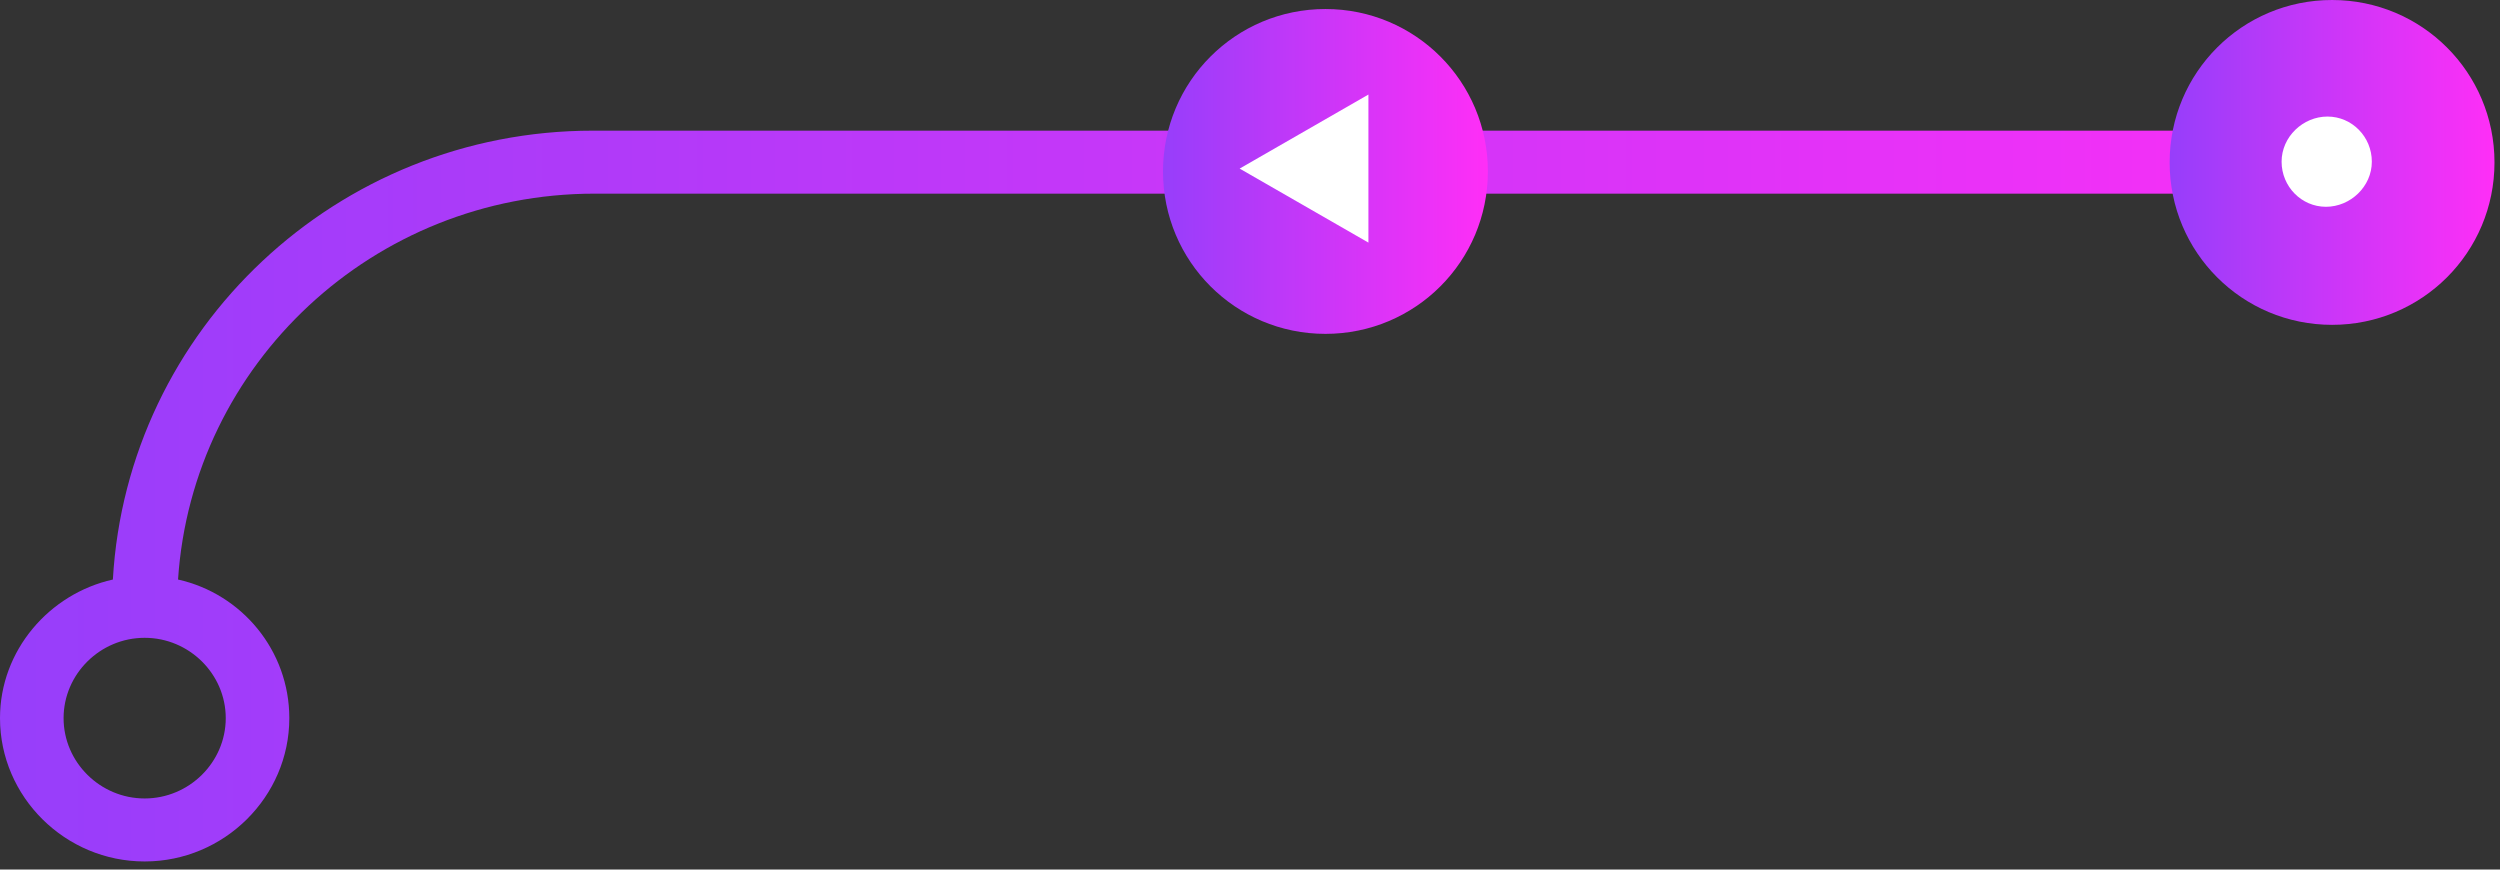 <svg width="161" height="56" viewBox="0 0 161 56" fill="none" xmlns="http://www.w3.org/2000/svg">
<rect x="0" y="0" width="161" height="56" fill="#333333" stroke="none"/>
<path d="M7.269 37.322C8.19 21.194 21.703 8.414 38.186 8.414H157.555C158.681 8.414 159.602 9.327 159.602 10.442C159.602 11.558 158.681 12.471 157.555 12.471H38.288C24.058 12.471 12.388 23.426 11.466 37.322C15.561 38.235 18.632 41.886 18.632 46.248C18.632 51.32 14.435 55.478 9.316 55.478C4.197 55.478 0 51.32 0 46.248C0 41.886 3.174 38.235 7.269 37.322ZM9.316 51.421C12.183 51.421 14.538 49.088 14.538 46.248C14.538 43.408 12.183 41.075 9.316 41.075C6.45 41.075 4.095 43.408 4.095 46.248C4.095 49.088 6.45 51.421 9.316 51.421Z" fill="url(#paint0_linear_6_108)"/>
<g clip-path="url(#clip0_6_108)">
<path d="M85.359 21.501C91.147 21.501 95.819 16.83 95.819 11.041C95.819 5.253 91.147 0.581 85.359 0.581C79.57 0.581 74.898 5.253 74.898 11.041C74.898 16.83 79.57 21.501 85.359 21.501Z" fill="url(#paint1_linear_6_108)"/>
<path d="M79.833 10.857L88.126 6.089V15.624L79.833 10.857Z" fill="white"/>
</g>
<path d="M150.185 20.92C155.974 20.92 160.645 16.249 160.645 10.46C160.645 4.671 155.974 0 150.185 0C144.397 0 139.725 4.671 139.725 10.46C139.725 16.249 144.397 20.92 150.185 20.92Z" fill="url(#paint2_linear_6_108)"/>
<path d="M146.935 10.412C146.935 12.015 148.215 13.317 149.791 13.317C151.367 13.317 152.746 12.015 152.746 10.412C152.746 8.808 151.465 7.506 149.89 7.506C148.314 7.506 146.935 8.808 146.935 10.412Z" fill="white"/>
<defs>
<linearGradient id="paint0_linear_6_108" x1="159.587" y1="31.955" x2="0.016" y2="31.955" gradientUnits="userSpaceOnUse">
<stop stop-color="#FF2EF7"/>
<stop offset="1" stop-color="#973EFA"/>
</linearGradient>
<linearGradient id="paint1_linear_6_108" x1="95.817" y1="11.045" x2="74.87" y2="11.045" gradientUnits="userSpaceOnUse">
<stop stop-color="#FF2EF7"/>
<stop offset="1" stop-color="#973EFA"/>
</linearGradient>
<linearGradient id="paint2_linear_6_108" x1="160.67" y1="10.464" x2="139.722" y2="10.464" gradientUnits="userSpaceOnUse">
<stop stop-color="#FF2EF7"/>
<stop offset="1" stop-color="#973EFA"/>
</linearGradient>
<clipPath id="clip0_6_108">
<rect width="22.082" height="21.501" fill="white" transform="matrix(-1 0 0 1 96.261 0.278)"/>
</clipPath>
</defs>
</svg>
